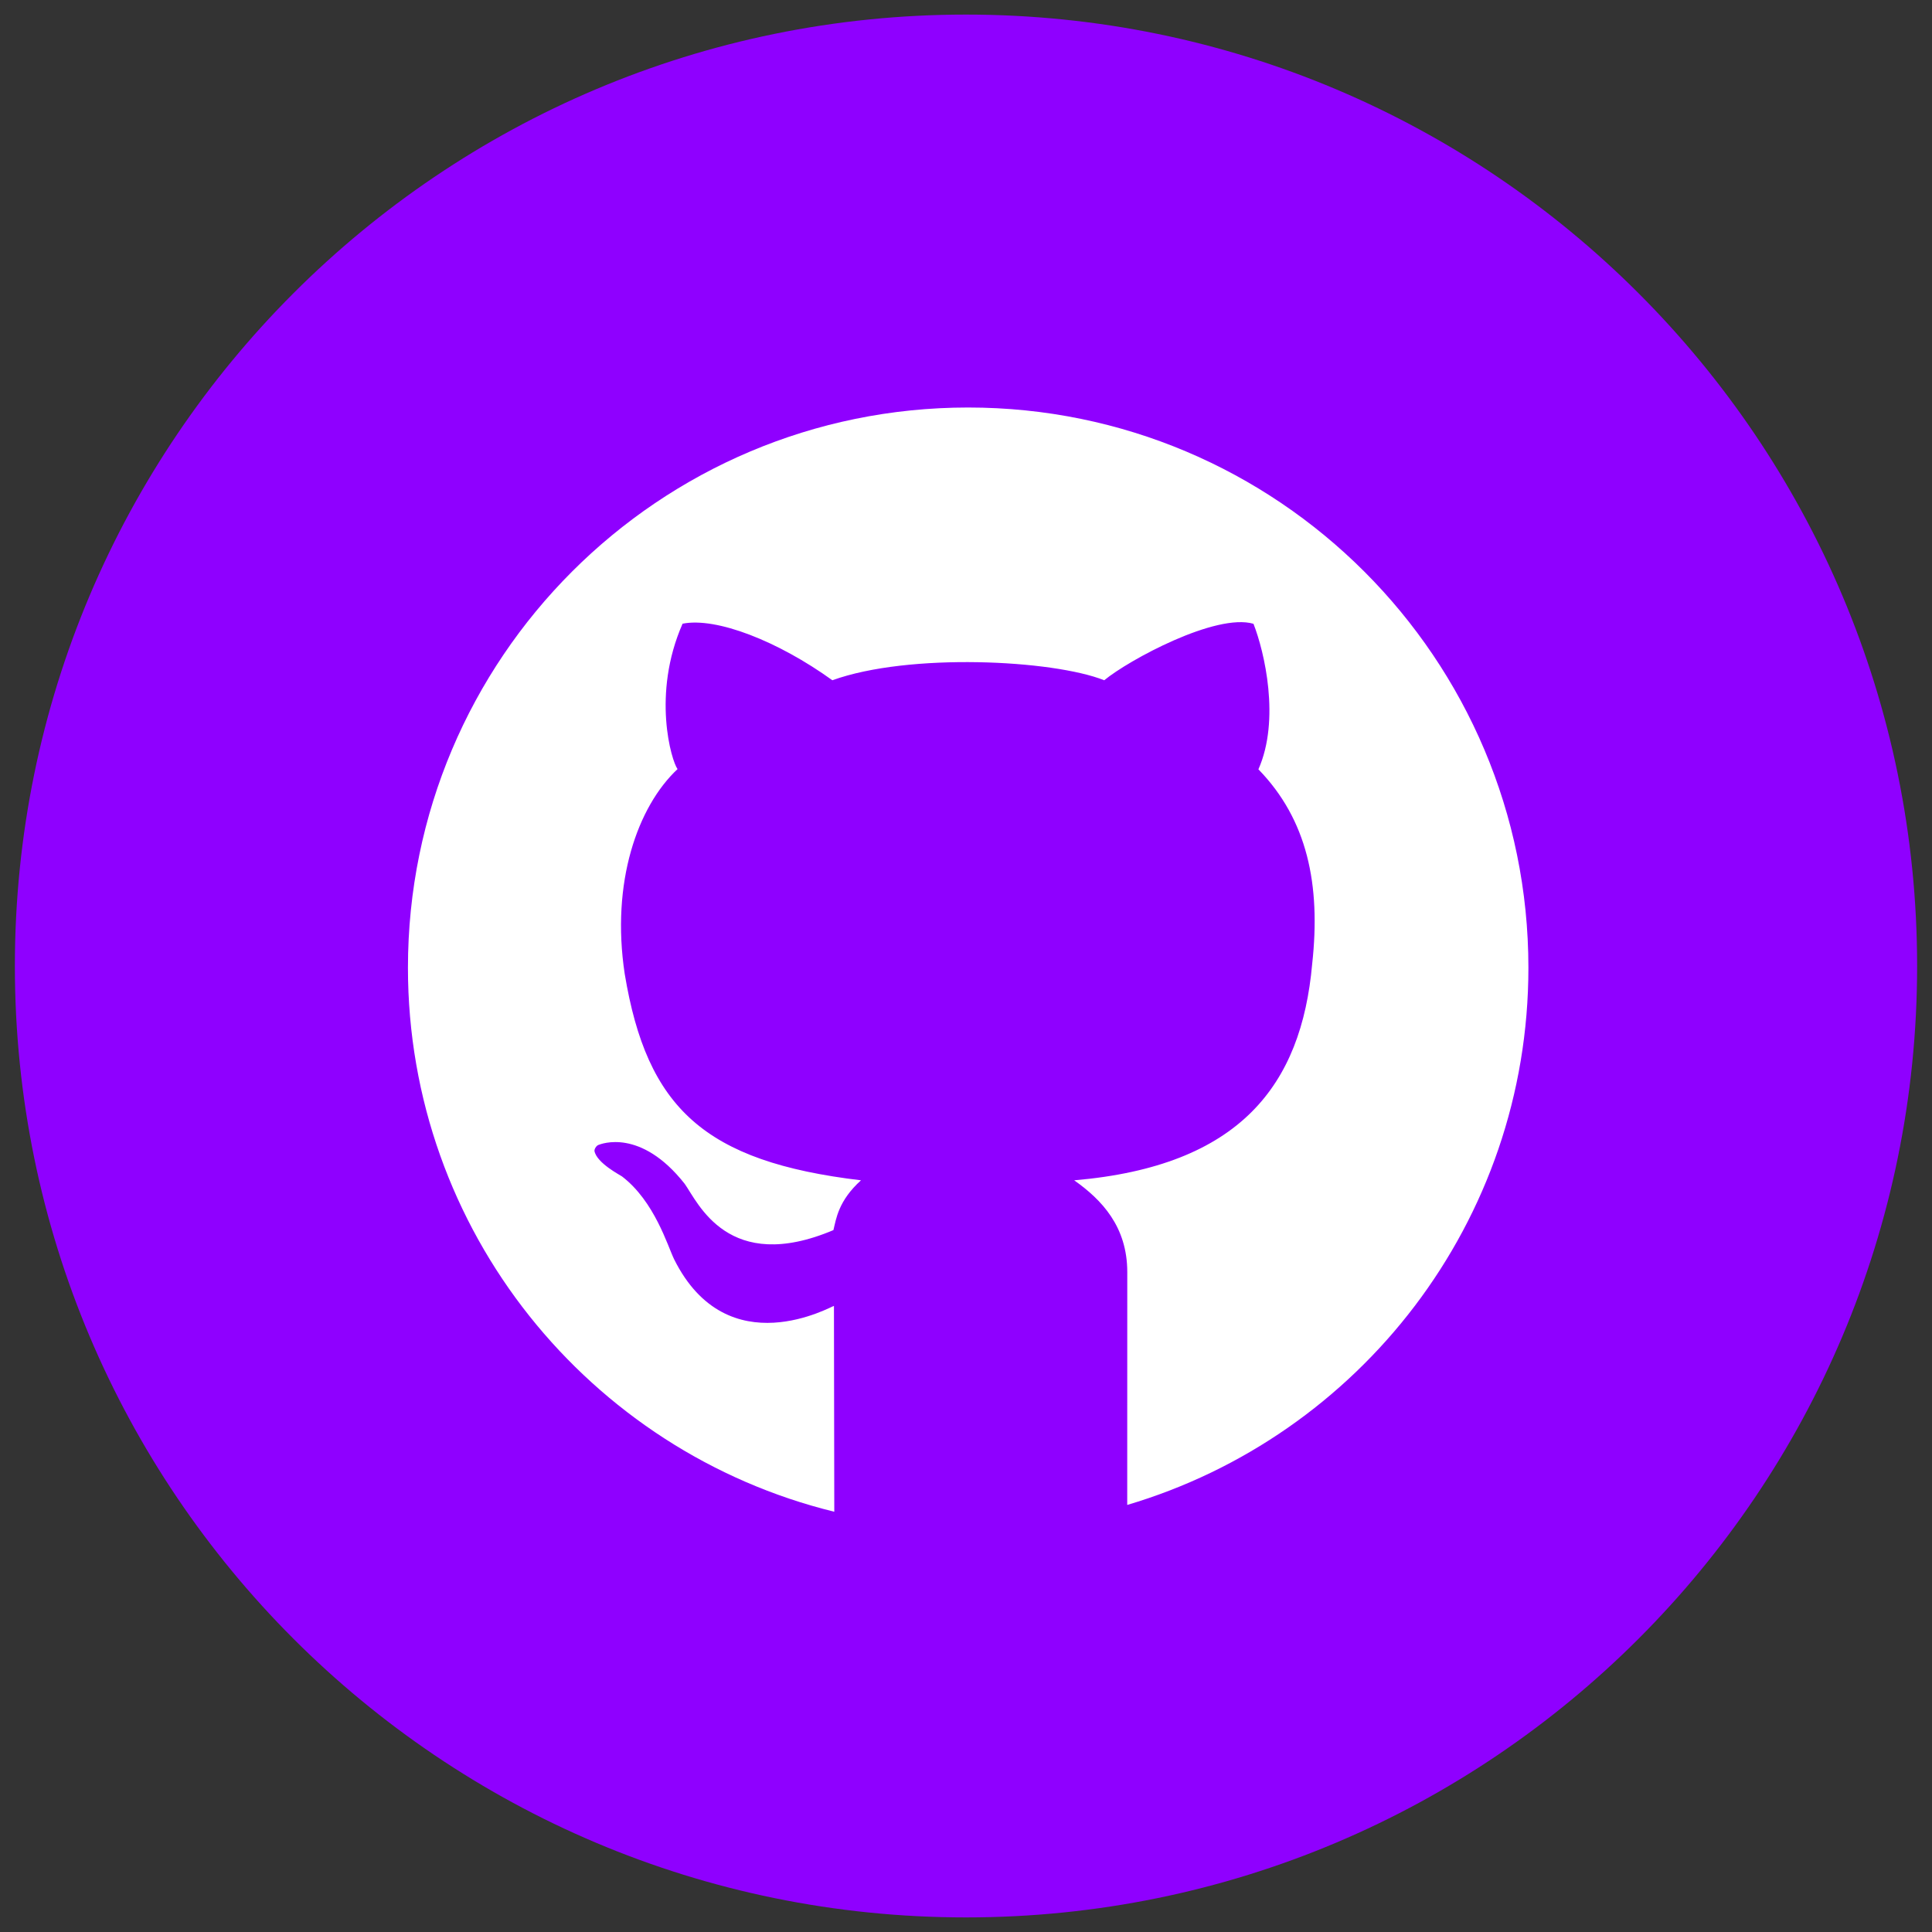 <svg width="40" height="40" viewBox="0 0 40 40" fill="none" xmlns="http://www.w3.org/2000/svg">
<rect x="0" y="0" width="40" height="40" fill="#333333" stroke="none"/>
<path d="M20 39.698C30.876 39.698 39.692 30.879 39.692 20C39.692 9.121 30.876 0.302 20 0.302C9.124 0.302 0.308 9.121 0.308 20C0.308 30.879 9.124 39.698 20 39.698Z" fill="#8F00FF"/>
<path d="M20.045 8.437C13.639 8.437 8.446 13.63 8.446 20.036C8.446 25.486 12.206 30.056 17.273 31.299C17.271 29.865 17.267 27.137 17.266 27.038C17.245 27.024 15.067 28.3 13.956 26.07C13.822 25.794 13.552 24.872 12.877 24.356C12.853 24.336 12.354 24.081 12.308 23.831C12.303 23.797 12.34 23.724 12.389 23.705C12.44 23.686 13.261 23.349 14.176 24.51C14.452 24.898 15.075 26.389 17.255 25.468C17.312 25.238 17.355 24.863 17.826 24.437C14.58 24.05 13.394 22.939 12.934 20.163C12.647 18.271 13.199 16.699 14.028 15.923C13.903 15.758 13.489 14.375 14.132 12.913C14.83 12.773 16.109 13.274 17.233 14.084C18.819 13.511 21.796 13.66 22.862 14.084C23.368 13.665 25.176 12.687 25.952 12.915C26.18 13.496 26.509 14.902 26.054 15.928C27.065 16.968 27.349 18.311 27.167 19.96C26.944 22.46 25.679 24.143 22.24 24.437C22.813 24.842 23.339 25.397 23.339 26.338C23.339 27.349 23.338 29.771 23.338 31.158C28.14 29.738 31.644 25.298 31.644 20.036C31.644 13.63 26.451 8.437 20.045 8.437Z" fill="white"/>
</svg>
